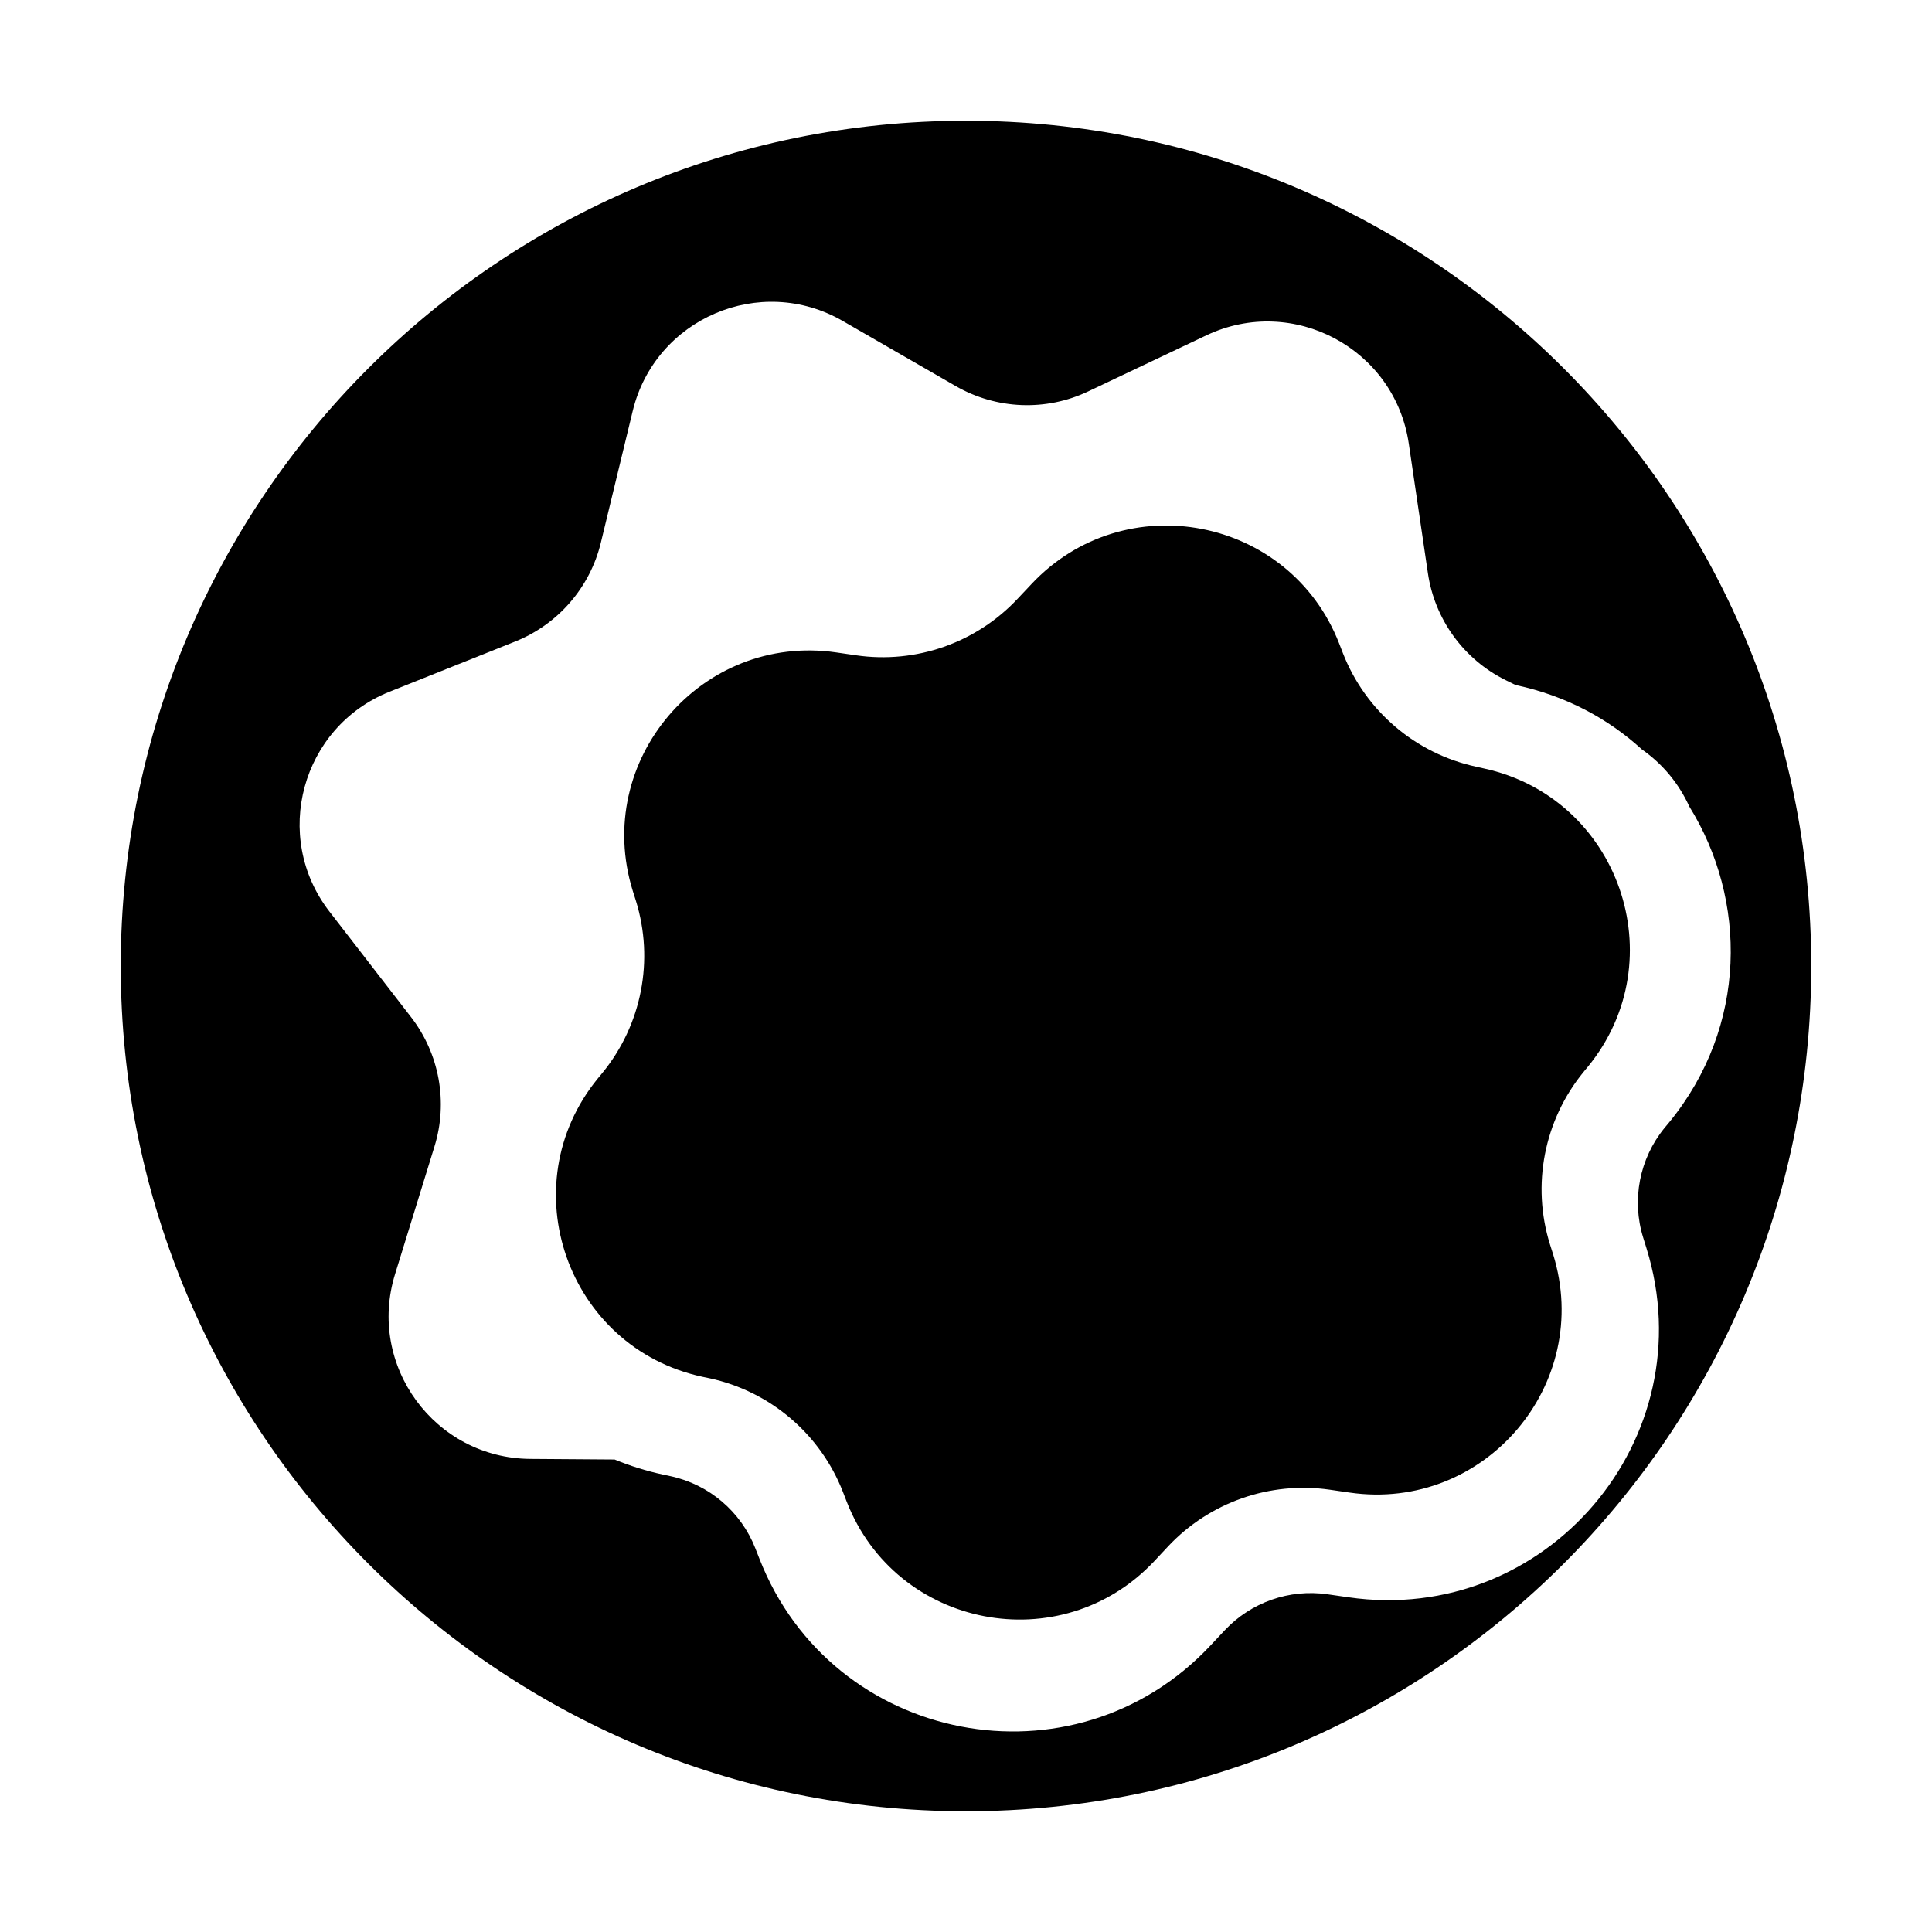 <svg viewBox="0 0 16 16" xmlns="http://www.w3.org/2000/svg">
  <path
    d="M12.285 6.363C13.406 6.604 13.876 7.945 13.151 8.833L13.113 8.879C12.787 9.278 12.683 9.814 12.836 10.305L12.862 10.387C13.197 11.464 12.294 12.522 11.178 12.361L11.012 12.337C10.516 12.266 10.017 12.441 9.674 12.806L9.56 12.928C8.788 13.75 7.422 13.487 7.012 12.436L6.981 12.356C6.794 11.876 6.378 11.522 5.875 11.414L5.817 11.402C4.696 11.16 4.226 9.819 4.951 8.931L4.989 8.885C5.315 8.486 5.419 7.951 5.266 7.459L5.24 7.377C4.906 6.3 5.808 5.242 6.925 5.403L7.09 5.427C7.586 5.499 8.085 5.324 8.428 4.958L8.542 4.837C9.314 4.014 10.68 4.278 11.09 5.328L11.121 5.408C11.308 5.888 11.724 6.242 12.227 6.35L12.285 6.363Z"
  />
  <path
    fill-rule="evenodd"
    clip-rule="evenodd"
    d="M15 8C15 11.866 11.866 15 8 15C4.134 15 1 11.866 1 8C1 4.134 4.134 1 8 1C11.866 1 15 4.134 15 8ZM9.991 2.777C10.709 2.437 11.552 2.888 11.667 3.674L11.825 4.745C11.881 5.129 12.122 5.461 12.47 5.633L12.551 5.673L12.556 5.674C12.967 5.762 13.318 5.951 13.597 6.206C13.774 6.33 13.906 6.494 13.99 6.679C14.47 7.451 14.475 8.497 13.824 9.294L13.784 9.342C13.577 9.596 13.511 9.937 13.608 10.249L13.635 10.336C14.126 11.914 12.803 13.464 11.167 13.228L10.993 13.203C10.678 13.158 10.361 13.269 10.143 13.501L10.023 13.629C8.891 14.834 6.89 14.448 6.289 12.908L6.256 12.824C6.137 12.519 5.873 12.294 5.553 12.225L5.492 12.212C5.351 12.182 5.216 12.139 5.09 12.087L4.393 12.082C3.6 12.077 3.037 11.308 3.272 10.551L3.598 9.495C3.712 9.127 3.639 8.727 3.404 8.423L2.729 7.55C2.248 6.929 2.496 6.021 3.225 5.729L4.266 5.313C4.621 5.171 4.886 4.866 4.976 4.494L5.24 3.403C5.426 2.637 6.296 2.264 6.979 2.658L7.916 3.198C8.252 3.391 8.662 3.408 9.013 3.241L9.991 2.777Z"
  />
</svg>
